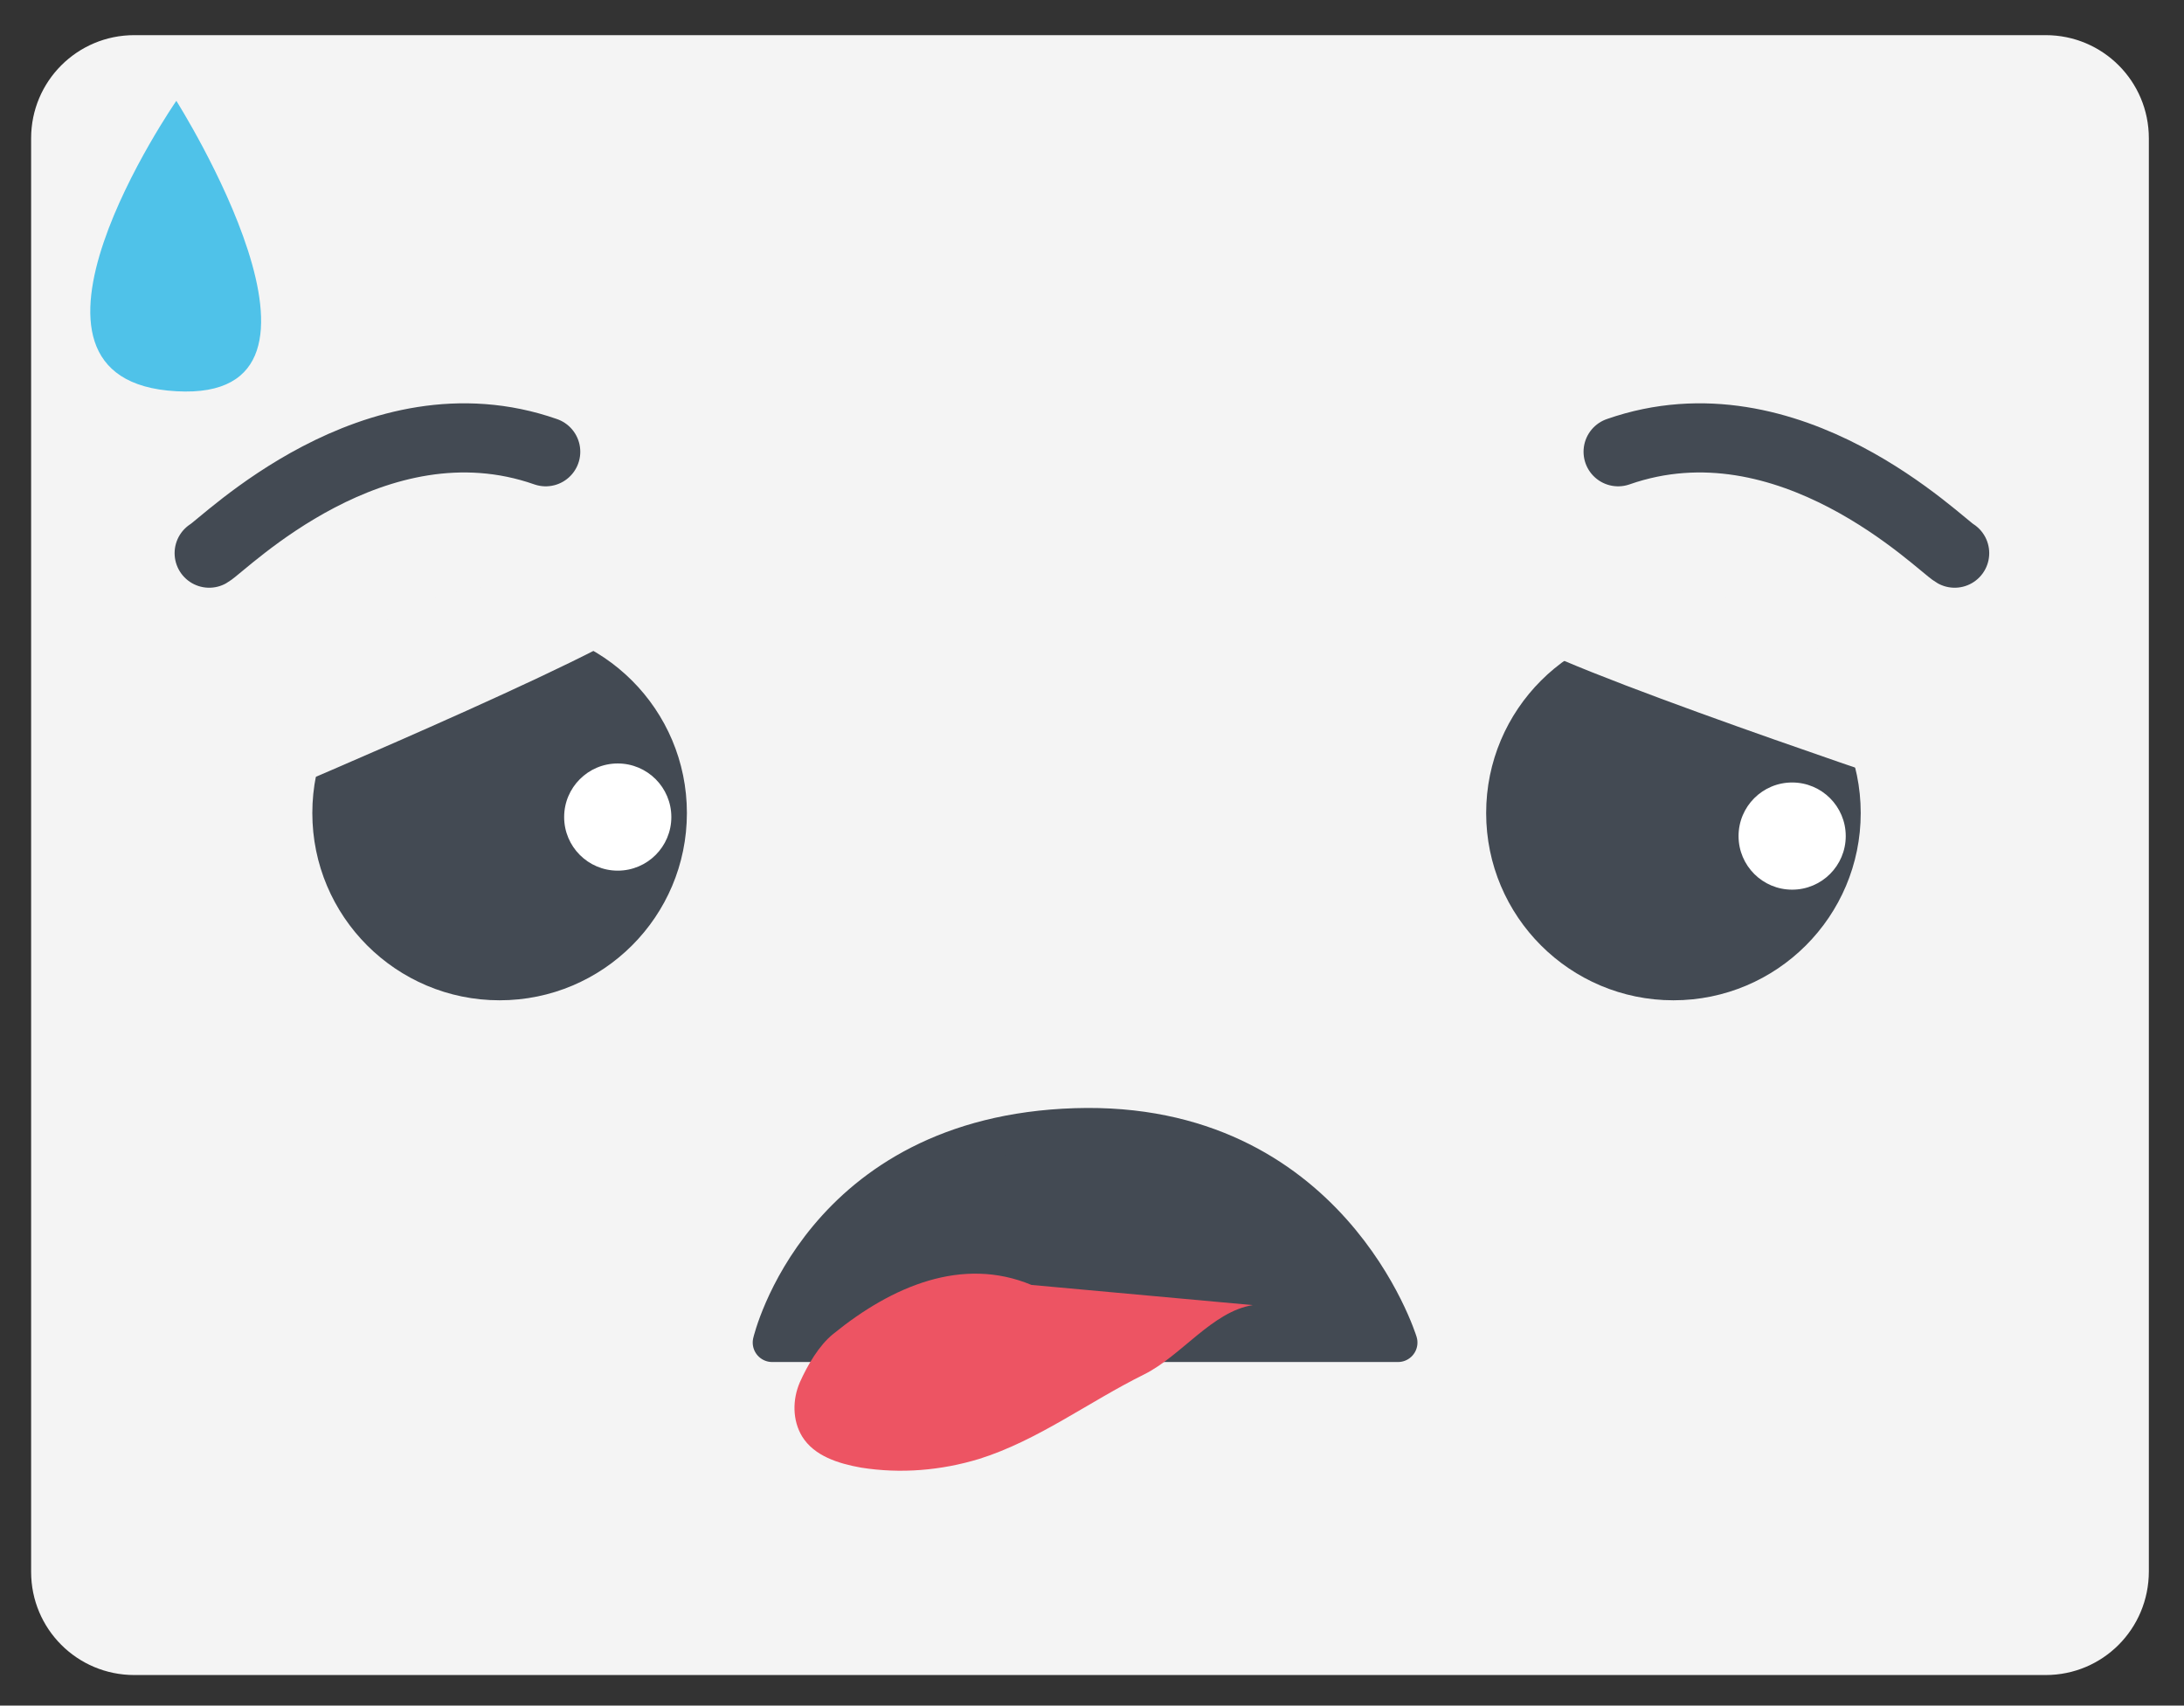 <?xml version="1.0" encoding="utf-8"?>
<!-- Generator: Adobe Illustrator 21.0.0, SVG Export Plug-In . SVG Version: 6.00 Build 0)  -->
<svg version="1.2" baseProfile="tiny" id="Capa_1" xmlns="http://www.w3.org/2000/svg" xmlns:xlink="http://www.w3.org/1999/xlink"
	 x="0px" y="0px" viewBox="0 0 379 296" xml:space="preserve">
<rect x="0" y="0" width="379" height="296" fill="#333333" stroke="none"/>
<path fill="#F4F4F4" d="M355,290.7H23.3c-9.9,0-17.9-8-17.9-17.9V24c0-9.9,8-17.9,17.9-17.9H355c9.9,0,17.9,8,17.9,17.9v248.7
	C372.9,282.7,364.9,290.7,355,290.7z"/>
<path fill="#434A53" stroke="#434A53" stroke-width="6.756" stroke-linecap="round" stroke-linejoin="round" stroke-miterlimit="10" d="
	M242.6,233H134c0,0,8.4-35.9,52.6-37.3C230.7,194.3,242.6,233,242.6,233z"/>
<circle fill="#434A53" cx="86.7" cy="141.1" r="32.5"/>
<circle fill="#434A53" cx="290.4" cy="141.1" r="32.5"/>
<circle fill="#FFFFFF" cx="107.2" cy="141.8" r="9.3"/>
<circle fill="#FFFFFF" cx="311" cy="145.1" r="9.3"/>
<path fill="#F4F4F4" d="M112,106.8c4.9,1.9-65.6,31.6-65.6,31.6S58.1,85.4,112,106.8z"/>
<path fill="none" stroke="#434A53" stroke-width="12" stroke-linecap="round" stroke-miterlimit="10" d="M36.3,96
	c2.5-1.4,28.7-28,58.4-17.6"/>
<path fill="#F4F4F4" d="M262.7,109.5c-4.7,2.3,67.7,26.6,67.7,26.6S314.9,84.1,262.7,109.5z"/>
<path fill="none" stroke="#434A53" stroke-width="12" stroke-linecap="round" stroke-miterlimit="10" d="M339.2,96
	c-2.5-1.4-28.7-28-58.4-17.6"/>
<path fill="#ED5463" d="M179,223c-12-5-24.2,0.2-34.4,8.5c-2.5,2-4.5,5.5-5.8,8.4c-1.3,3-1.3,6.6,0.4,9.4c2.1,3.4,6.3,4.7,10.2,5.4
	c6.9,1.1,13.9,0.5,20.5-1.5c10.2-3.2,19-9.9,28.7-14.7c6.4-3.2,11.8-10.9,18.8-12"/>
<path fill="#4FC2E9" d="M30.6,17.5c0,0-33.6,48.6,0,50.4C63.7,69.8,30.6,17.5,30.6,17.5z"/>
</svg>
